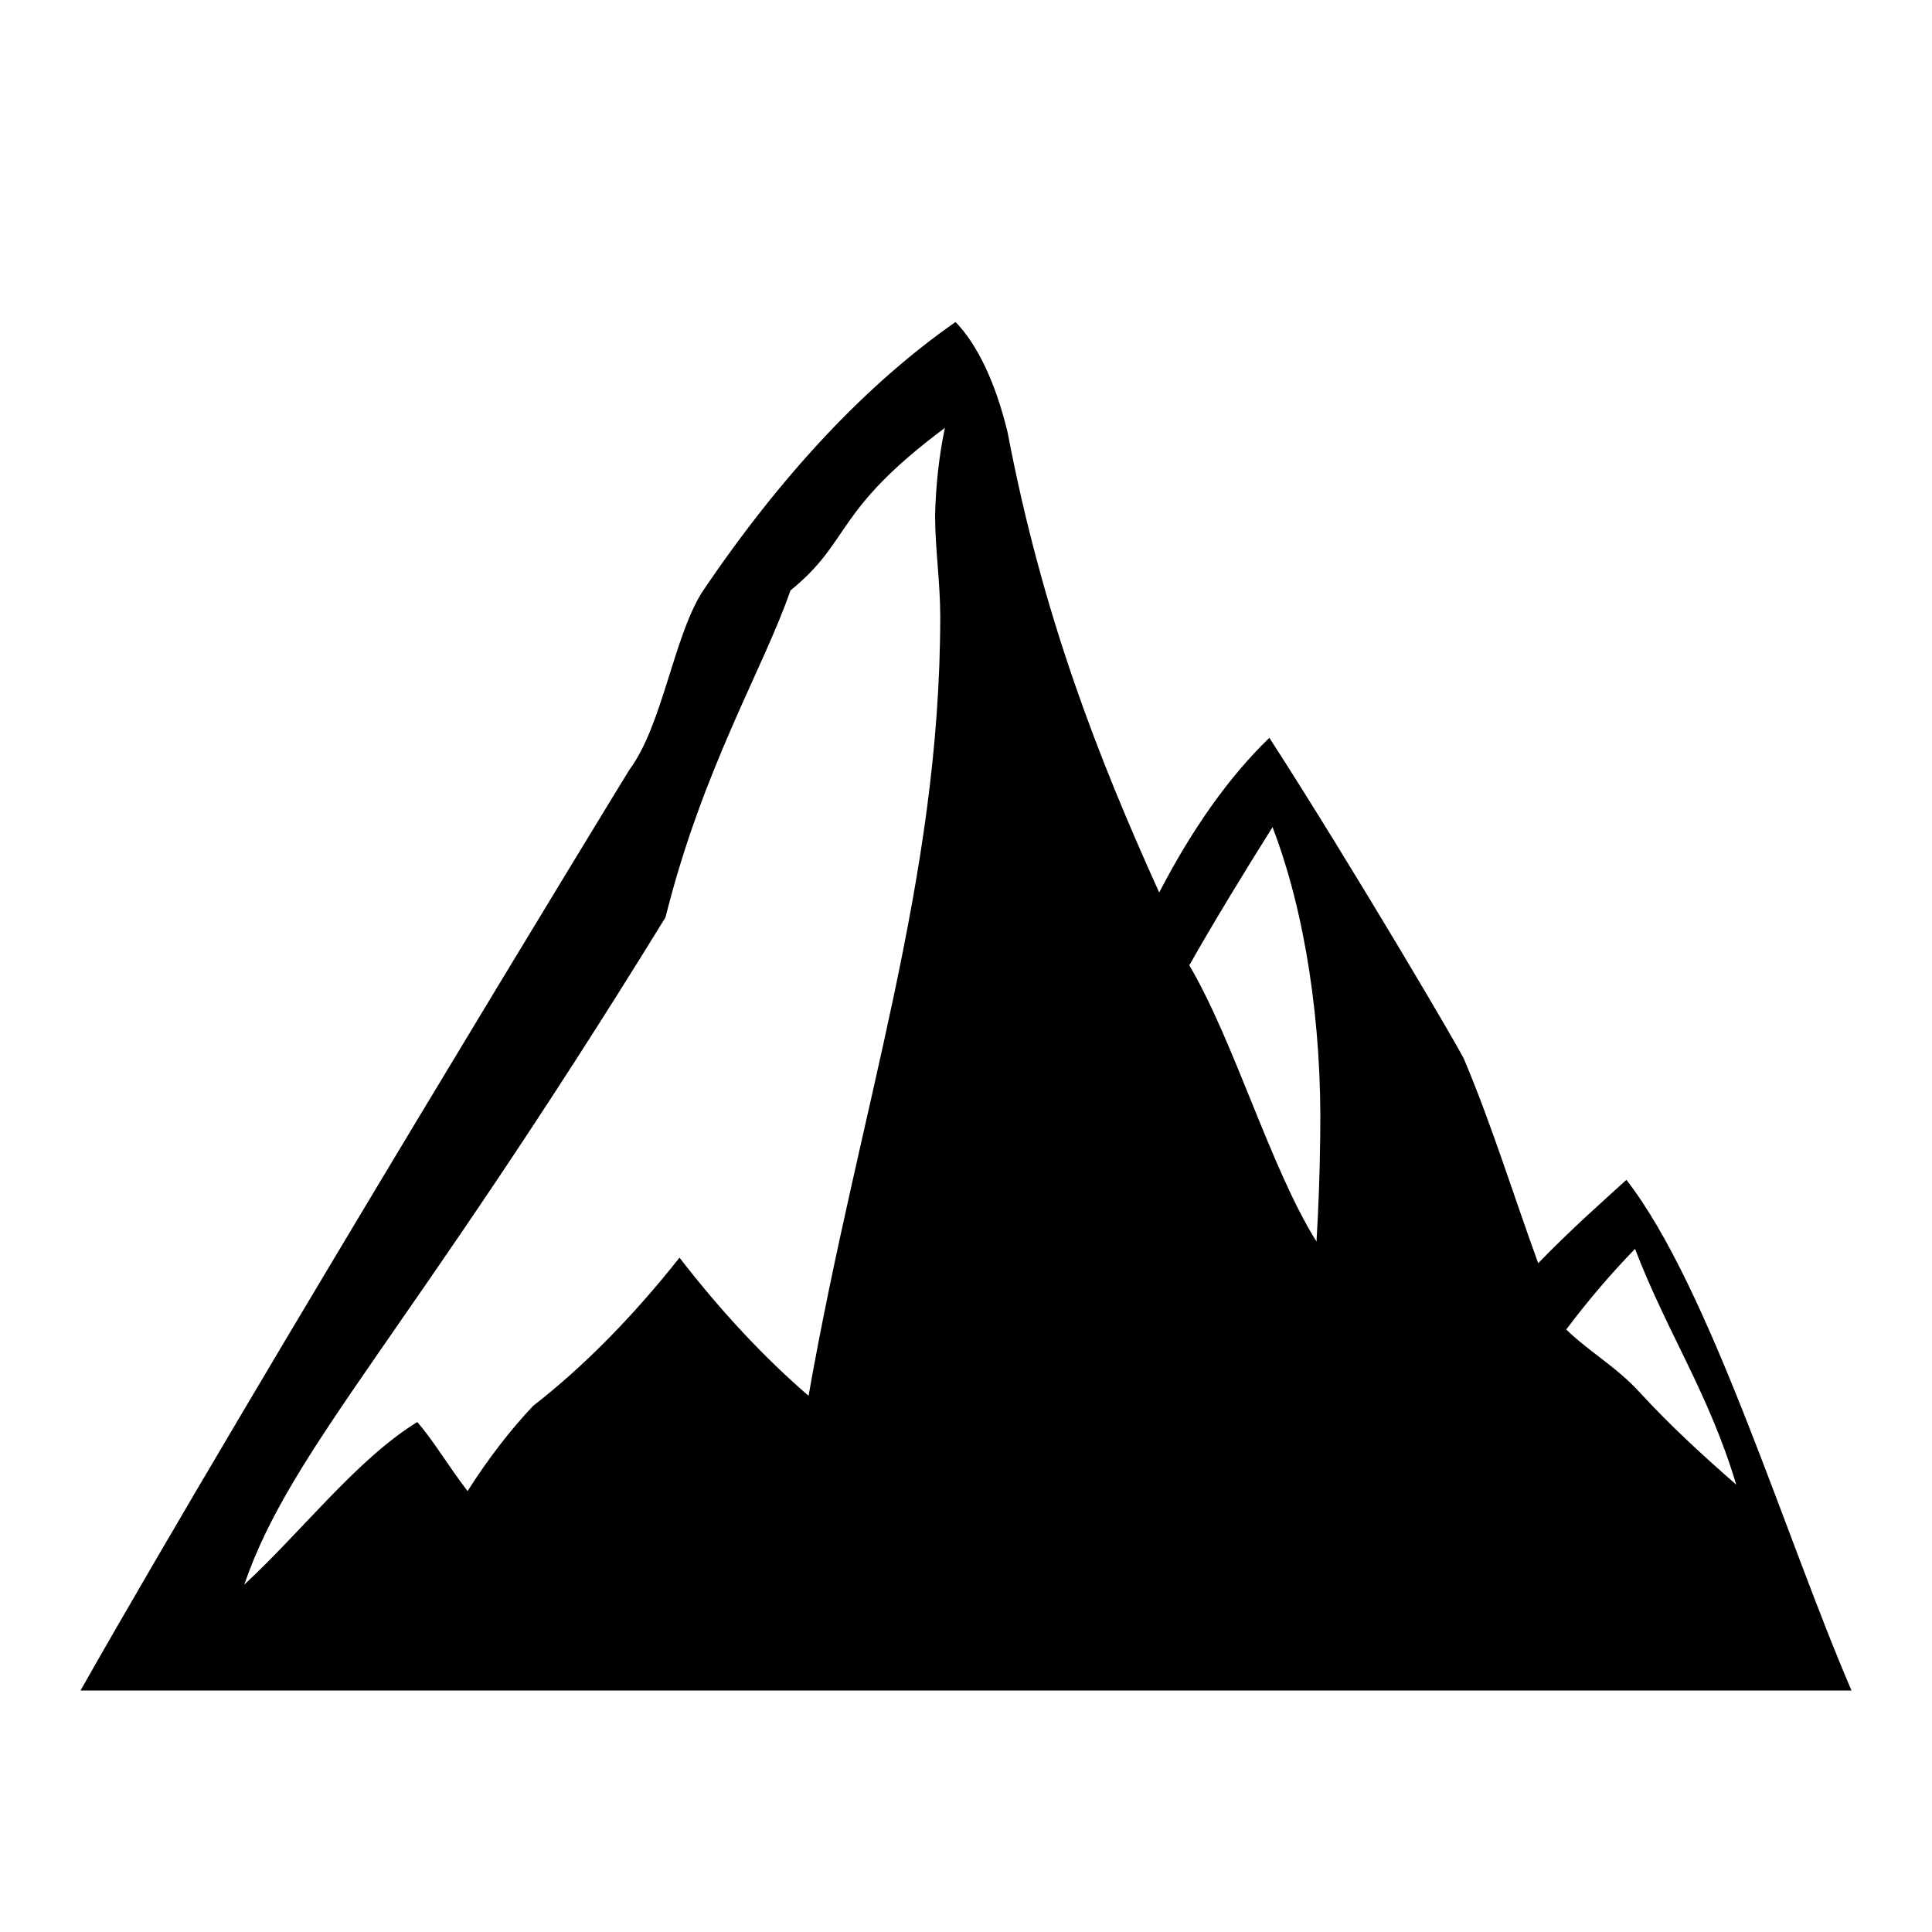 <svg  viewBox="0 0 24 24" fill="none" xmlns="http://www.w3.org/2000/svg">
<path d="M20.203 14.657C19.883 14.948 19.519 15.269 19.108 15.692C18.808 14.868 18.532 13.976 18.192 13.17C18.192 13.13 16.788 10.744 15.769 9.166V9.165C15.274 9.642 14.813 10.29 14.4 11.087C13.652 9.434 12.951 7.655 12.516 5.367C12.369 4.76 12.143 4.28 11.87 4C10.758 4.776 9.697 5.908 8.717 7.363C8.363 7.935 8.228 9.011 7.82 9.56C7.786 9.611 3.161 17.19 1 21H23C22.179 19.096 21.245 15.995 20.204 14.657L20.203 14.657ZM11.68 7.655C11.68 10.95 10.678 13.747 10.044 17.34V17.339C9.492 16.863 8.956 16.289 8.441 15.623C7.859 16.359 7.25 16.976 6.622 17.465C6.339 17.764 6.066 18.118 5.808 18.523C5.564 18.203 5.376 17.883 5.183 17.665C4.432 18.129 3.752 19.021 3.034 19.685C3.625 17.969 5.046 16.631 8.267 11.396C8.729 9.543 9.489 8.296 9.819 7.335C10.587 6.711 10.342 6.357 11.738 5.315C11.666 5.655 11.625 6.024 11.616 6.402C11.616 6.809 11.68 7.237 11.68 7.655L11.68 7.655ZM16.354 15.423C15.784 14.514 15.339 12.952 14.774 11.991C15.075 11.459 15.466 10.818 15.808 10.275C16.212 11.329 16.425 12.71 16.4 14.125C16.395 14.559 16.38 14.992 16.354 15.423L16.354 15.423ZM20.377 17.305C20.081 16.979 19.761 16.808 19.456 16.516L19.456 16.516C19.733 16.148 20.019 15.814 20.311 15.514C20.71 16.555 21.23 17.311 21.568 18.443C21.157 18.083 20.756 17.717 20.377 17.305L20.377 17.305Z" fill="currentColor"/>
</svg>
